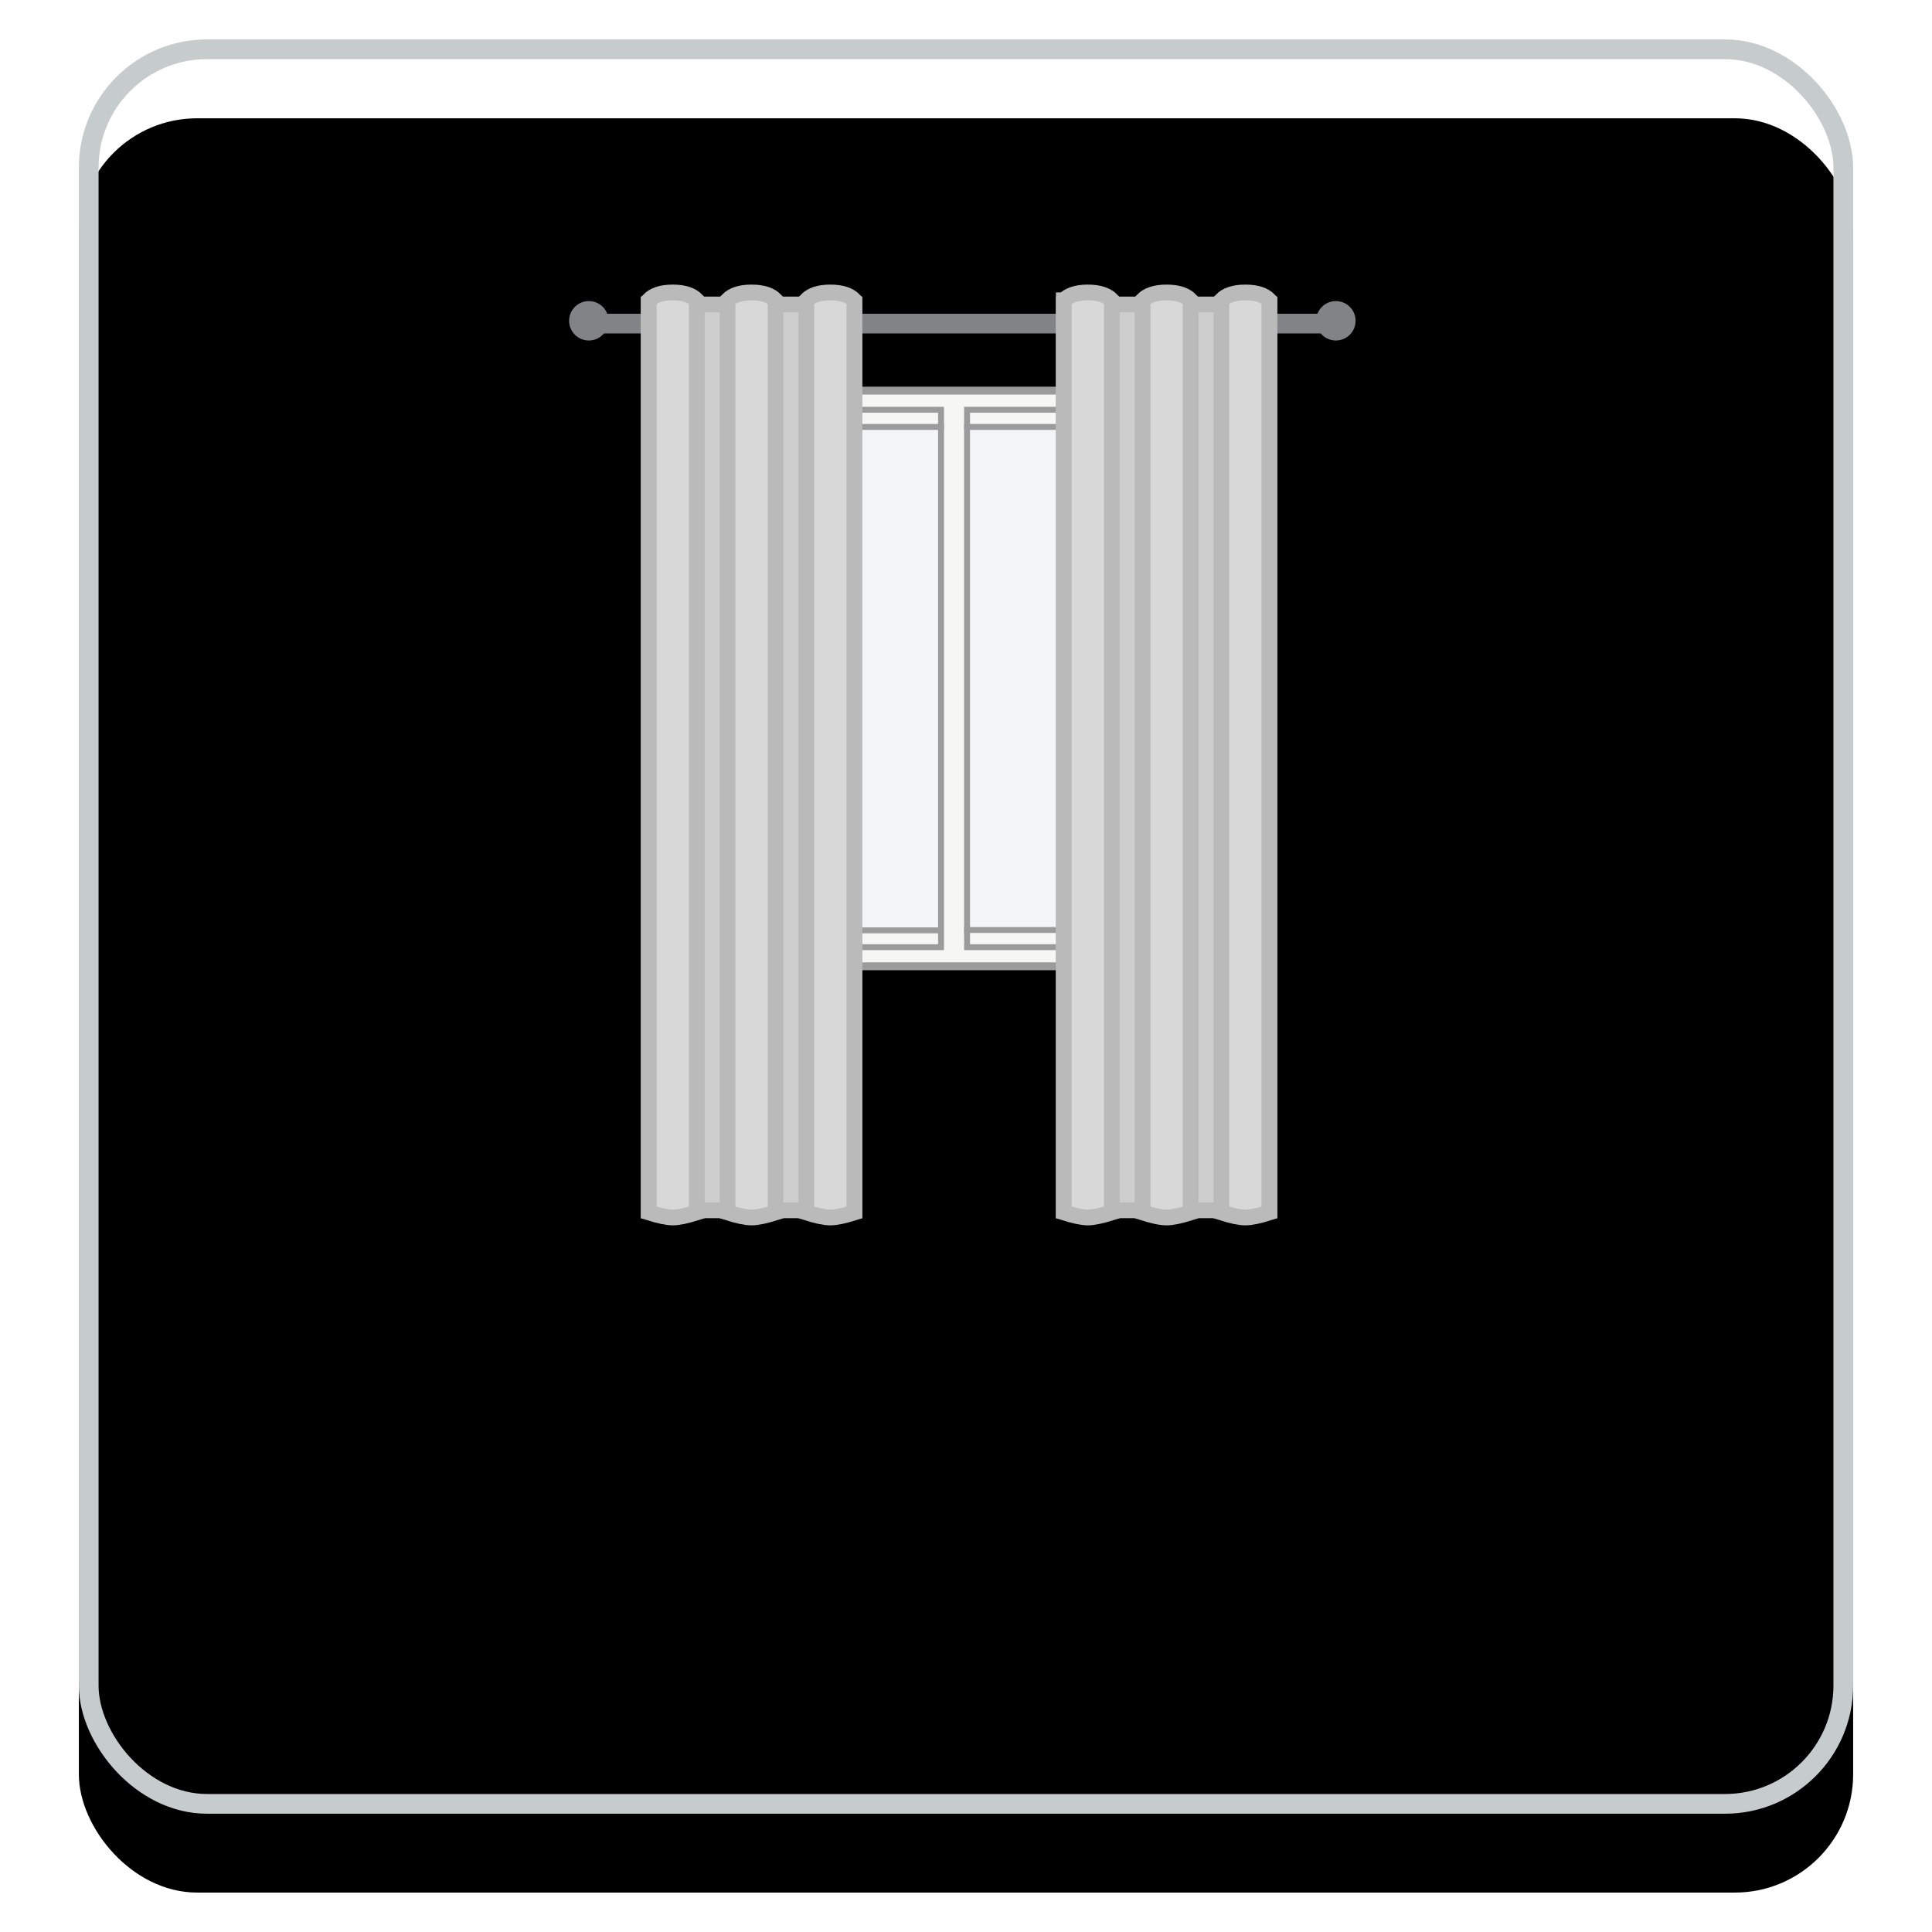 <svg xmlns="http://www.w3.org/2000/svg" xmlns:xlink="http://www.w3.org/1999/xlink" width="98" height="98" viewBox="0 0 98 98">
    <defs>
        <rect id="b" width="90" height="90" rx="6"/>
        <filter id="a" width="115.6%" height="115.6%" x="-7.8%" y="-5.6%" filterUnits="objectBoundingBox">
            <feOffset dy="2" in="SourceAlpha" result="shadowOffsetOuter1"/>
            <feMorphology in="SourceAlpha" radius="1" result="shadowInner"/>
            <feOffset dy="2" in="shadowInner" result="shadowInner"/>
            <feComposite in="shadowOffsetOuter1" in2="shadowInner" operator="out" result="shadowOffsetOuter1"/>
            <feGaussianBlur in="shadowOffsetOuter1" result="shadowBlurOuter1" stdDeviation="2"/>
            <feColorMatrix in="shadowBlurOuter1" values="0 0 0 0 0.902 0 0 0 0 0.925 0 0 0 0 0.953 0 0 0 0.473 0"/>
        </filter>
    </defs>
    <g fill="none" fill-rule="evenodd">
        <g transform="translate(4 2)">
            <use fill="#000" filter="url(#a)" xlink:href="#b"/>
            <rect width="89" height="89" x=".5" y=".5" stroke="#C6CBCC" stroke-linejoin="square" rx="6"/>
        </g>
        <g fill="#818387" transform="translate(29 15.404)">
            <path d="M1.021.51h37.767v1H1.021z"/>
            <circle cx=".868" cy=".868" r="1"/>
            <circle cx="38.762" cy=".868" r="1"/>
        </g>
        <path fill="#F6F6F5" stroke="#9B9B9B" stroke-width=".4" d="M34.814 19.814h27.16v29.201h-27.16z"/>
        <path fill="#F3F5F7" d="M48.904 21.655h11.228v25.518H48.904z"/>
        <path stroke="#9B9B9B" stroke-width=".3" d="M49.054 20.785h11.949v27.26H49.054z"/>
        <path stroke="#9B9B9B" stroke-width=".3" d="M48.904 21.656h11.228v25.518M48.904 47.174h11.228"/>
        <path fill="#F3F5F7" d="M36.655 21.655h11.228v25.518H36.655z"/>
        <path stroke="#9B9B9B" stroke-linecap="round" stroke-width=".7" d="M35.92 20.967l.735.688"/>
        <path stroke="#9B9B9B" stroke-width=".3" d="M47.884 21.656H36.656v25.518"/>
        <path stroke="#9B9B9B" stroke-linecap="round" stroke-width=".7" d="M36.655 47.174l-.765.765"/>
        <path stroke="#9B9B9B" stroke-width=".3" d="M36.655 47.191h11.229M35.785 20.785h11.949v27.26H35.785z"/>
        <path stroke="#9B9B9B" stroke-linecap="round" stroke-width=".7" d="M60.927 20.887l-.794.768M60.132 47.174l.794.765"/>
        <g stroke="#BABABA" stroke-width=".8">
            <path fill="#CECECE" d="M32.909 15.444h10.428v45.948H32.909z"/>
            <path fill="#D8D8D8" d="M32.909 15.233v46.269c.54.17.949.254 1.217.254.27 0 .679-.084 1.218-.254V15.233c-.25-.261-.646-.397-1.218-.397-.57 0-.967.136-1.217.397zM40.902 15.233v46.27c.53.17.94.253 1.217.253.277 0 .687-.084 1.218-.253v-46.27c-.25-.261-.647-.397-1.218-.397s-.967.136-1.217.397zM36.905 15.233v46.27c.532.17.941.253 1.218.253.276 0 .685-.084 1.217-.253v-46.27c-.25-.261-.646-.397-1.217-.397-.571 0-.968.136-1.218.397z"/>
        </g>
        <g stroke="#BABABA" stroke-width=".8">
            <path fill="#CECECE" d="M53.961 15.444H64.39v45.948H53.961z"/>
            <path fill="#D8D8D8" d="M53.961 15.233v46.269c.54.17.95.254 1.218.254.269 0 .678-.084 1.218-.254V15.233c-.25-.261-.647-.397-1.218-.397s-.967.136-1.218.397zM61.954 15.233v46.27c.532.17.94.253 1.218.253.277 0 .686-.084 1.217-.253v-46.27c-.25-.261-.646-.397-1.217-.397-.571 0-.968.136-1.218.397zM57.958 15.233v46.27c.532.17.94.253 1.217.253.277 0 .686-.084 1.218-.253v-46.27c-.25-.261-.646-.397-1.218-.397-.57 0-.967.136-1.217.397z"/>
        </g>
    </g>
</svg>
